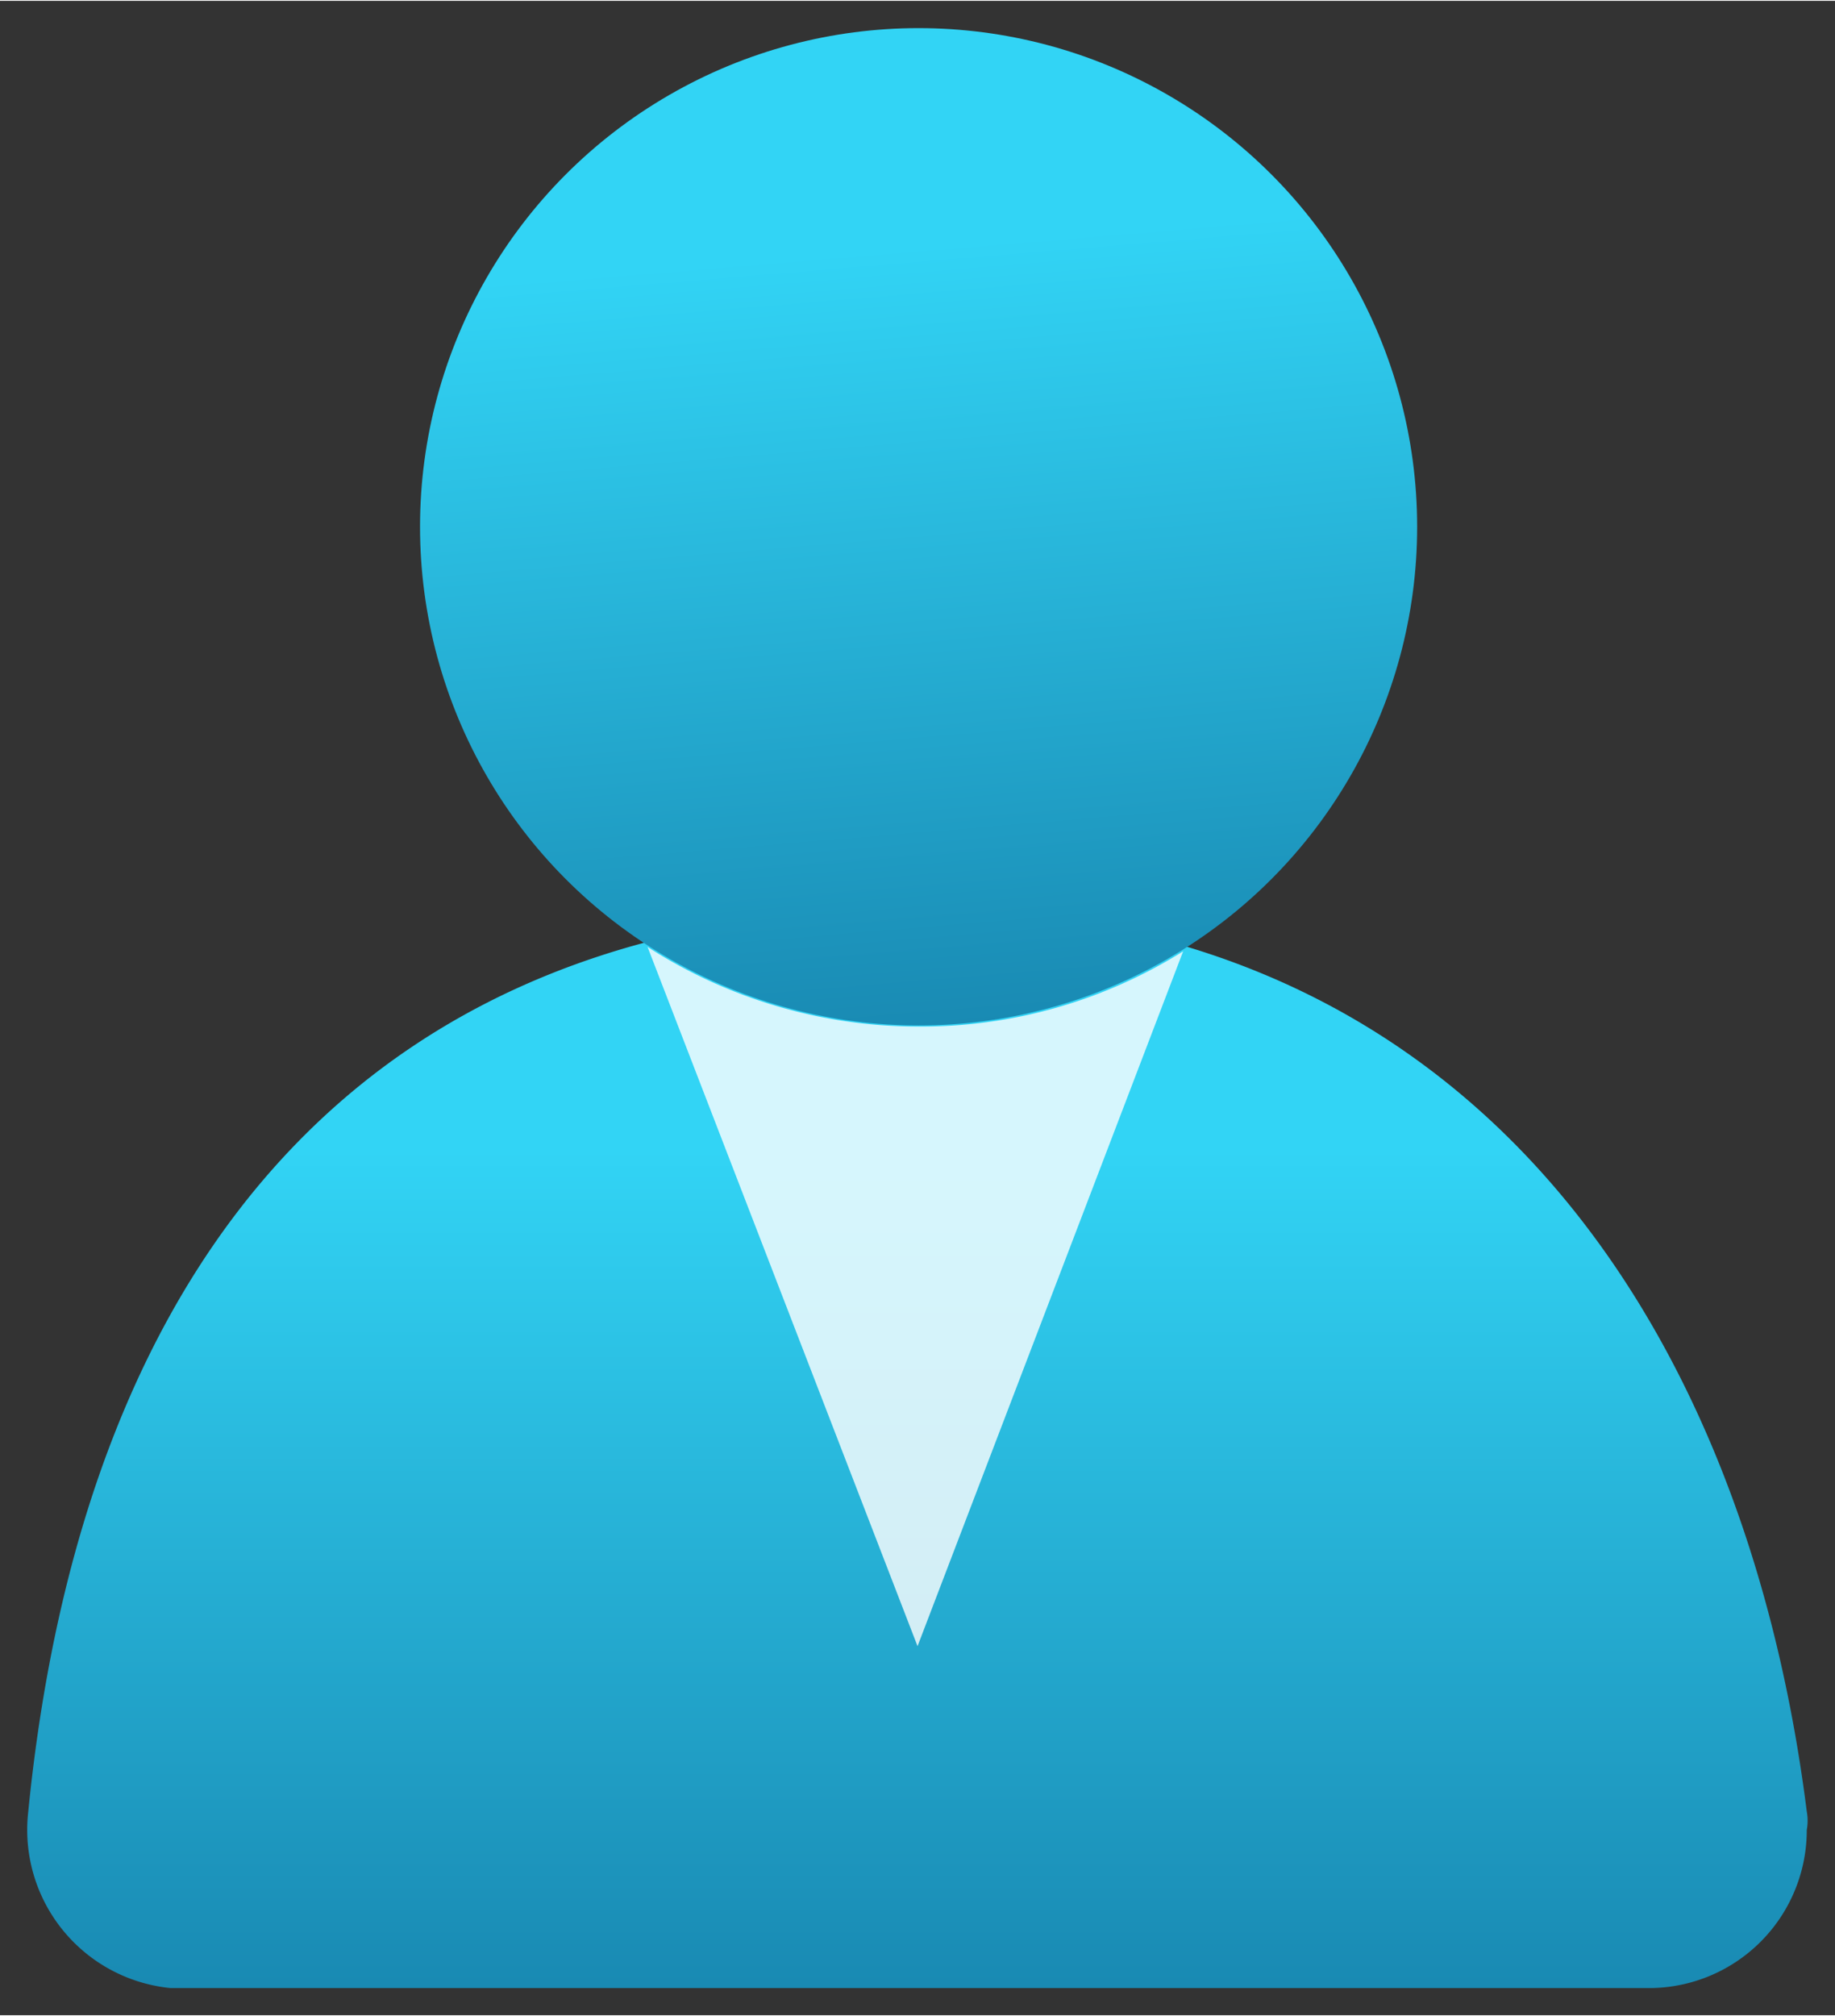 <?xml version="1.0" encoding="UTF-8" standalone="no"?>
<!DOCTYPE svg PUBLIC "-//W3C//DTD SVG 1.1//EN" "http://www.w3.org/Graphics/SVG/1.1/DTD/svg11.dtd">
<!-- Generated by Microsoft Visio, SVG Export user.svg Page-1 -->
<svg xmlns="http://www.w3.org/2000/svg" xmlns:xlink="http://www.w3.org/1999/xlink" xmlns:ev="http://www.w3.org/2001/xml-events"
		xmlns:v="http://schemas.microsoft.com/visio/2003/SVGExtensions/" width="0.701in" height="0.77in"
		viewBox="0 0 50.502 55.427" xml:space="preserve" color-interpolation-filters="sRGB" class="st4">
	<rect x="0" y="0" width="50.502" height="55.427" fill="#333333" stroke="none"/>
	<v:documentProperties v:langID="1033" v:viewMarkup="false"/>

	<style type="text/css">
	<![CDATA[
		.st1 {fill:url(#grad0-5);stroke:none;stroke-linecap:butt;stroke-width:0.75}
		.st2 {fill:#ffffff;fill-opacity:0.8;stroke:none;stroke-linecap:butt;stroke-width:0.75}
		.st3 {fill:url(#grad0-11);stroke:none;stroke-linecap:butt;stroke-width:0.75}
		.st4 {fill:none;fill-rule:evenodd;font-size:12px;overflow:visible;stroke-linecap:square;stroke-miterlimit:3}
	]]>
	</style>

	<defs id="Patterns_And_Gradients">
		<linearGradient id="grad0-5" x1="0" y1="0" x2="1" y2="0" gradientTransform="rotate(90 0.5 0.5)">
			<stop offset="0.22" stop-color="#32d4f5" stop-opacity="1"/>
			<stop offset="1" stop-color="#198ab3" stop-opacity="1"/>
		</linearGradient>
		<linearGradient id="grad0-11" x1="0" y1="0" x2="1" y2="0" gradientTransform="rotate(85.406 0.5 0.5)">
			<stop offset="0.22" stop-color="#32d4f5" stop-opacity="1"/>
			<stop offset="1" stop-color="#198ab3" stop-opacity="1"/>
		</linearGradient>
	</defs>
	<g v:mID="0" v:index="1" v:groupContext="foregroundPage">
		<title>Page-1</title>
		<v:pageProperties v:drawingScale="1" v:pageScale="1" v:drawingUnits="19" v:shadowOffsetX="9" v:shadowOffsetY="-9"/>
		<g id="group1065-1" transform="translate(0.775,-0.75)" v:mID="1065" v:groupContext="group">
			<title>Icon-identity-230</title>
			<g id="shape1066-2" v:mID="1066" v:groupContext="shape">
				<title>Sheet.1066</title>
				<path d="M44.61 55.43 A4.344 4.344 -180 0 0 48.95 51.08 A1.408 1.408 -180 0 0 48.95 50.57 C47.22 36.88 39.46
							 25.74 24.48 25.74 C9.5 25.74 1.53 35.17 0 50.6 A4.374 4.374 -180 0 0 3.92 55.43 L44.61 55.43 Z"
						class="st1"/>
			</g>
			<g id="shape1067-6" v:mID="1067" v:groupContext="shape" transform="translate(17.047,-9.407)">
				<title>Sheet.1067</title>
				<path d="M7.43 38.38 A13.751 13.751 0 0 1 -0 36.19 L7.43 55.43 L14.74 36.31 A13.572 13.572 0 0 1 7.43 38.38 Z"
						class="st2"/>
			</g>
			<g id="shape1068-8" v:mID="1068" v:groupContext="shape" transform="translate(10.785,-26.484)">
				<title>Sheet.1068</title>
				<ellipse cx="13.721" cy="41.706" rx="13.721" ry="13.721" class="st3"/>
			</g>
		</g>
	</g>
</svg>

